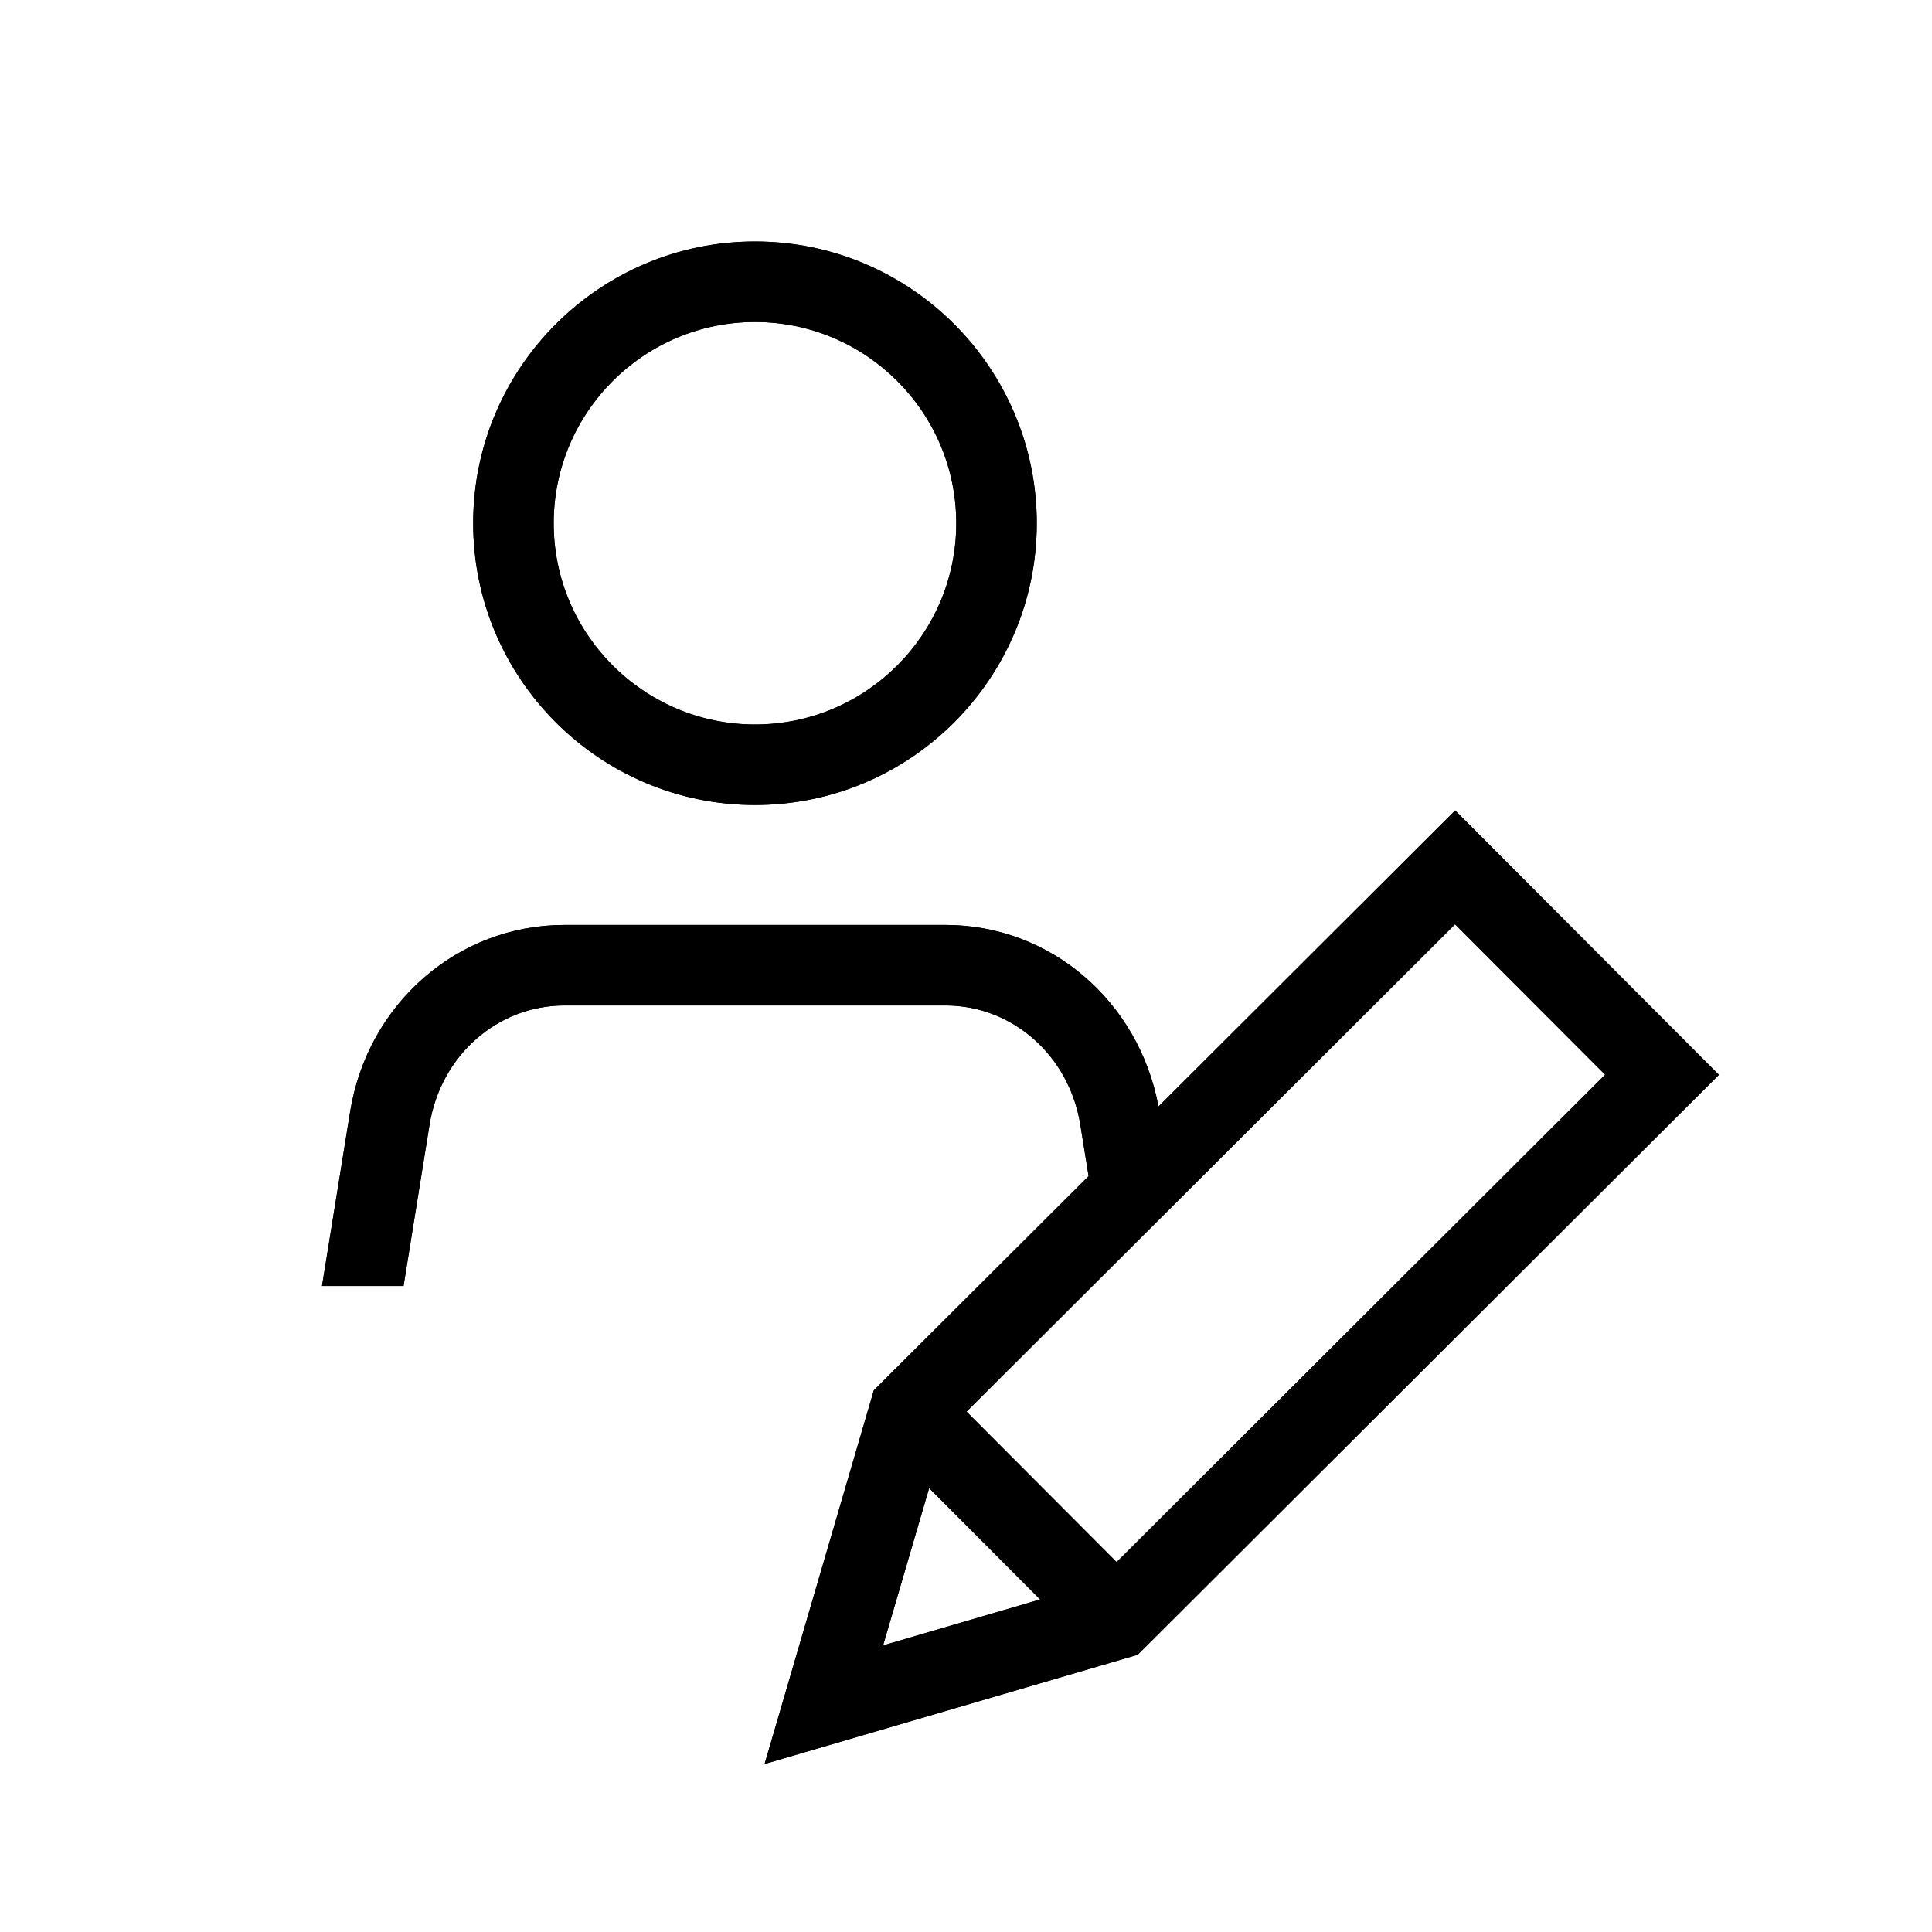 <svg xmlns="http://www.w3.org/2000/svg" width="24" height="24" viewBox="0 0 24 24">
  <g fill="none" fill-rule="evenodd">
    <path fill="#000" d="M9.379,4 C10.757,4 11.879,5.121 11.879,6.5 C11.879,7.879 10.757,9 9.379,9 C8.001,9 6.878,7.879 6.878,6.5 C6.878,5.121 8.001,4 9.379,4 M9.379,10 C11.309,10 12.879,8.43 12.879,6.5 C12.879,4.57 11.309,3 9.379,3 C7.449,3 5.878,4.57 5.878,6.5 C5.878,8.43 7.449,10 9.379,10 M11.542,18.486 L12.921,19.869 L10.97,20.44 L11.542,18.486 Z M19.939,13.35 L13.871,19.405 L12.007,17.536 L18.075,11.482 L19.939,13.35 Z M18.077,10.068 L14.391,13.745 C14.146,12.435 13.047,11.49 11.745,11.49 L7.012,11.49 C5.686,11.49 4.565,12.466 4.349,13.813 L4,15.975 L5.013,15.975 L5.336,13.971 C5.474,13.113 6.179,12.49 7.012,12.49 L11.745,12.49 C12.577,12.49 13.282,13.113 13.42,13.971 L13.523,14.61 L10.855,17.271 L9.498,21.913 L14.133,20.556 L21.353,13.352 L18.077,10.068 Z"/>
    <path fill="#000" d="M9.379,4 C10.757,4 11.879,5.121 11.879,6.5 C11.879,7.879 10.757,9 9.379,9 C8.001,9 6.878,7.879 6.878,6.5 C6.878,5.121 8.001,4 9.379,4 M9.379,10 C11.309,10 12.879,8.43 12.879,6.5 C12.879,4.57 11.309,3 9.379,3 C7.449,3 5.878,4.57 5.878,6.5 C5.878,8.43 7.449,10 9.379,10 M11.542,18.486 L12.921,19.869 L10.97,20.44 L11.542,18.486 Z M19.939,13.35 L13.871,19.405 L12.007,17.536 L18.075,11.482 L19.939,13.35 Z M18.077,10.068 L14.391,13.745 C14.146,12.435 13.047,11.49 11.745,11.49 L7.012,11.49 C5.686,11.49 4.565,12.466 4.349,13.813 L4,15.975 L5.013,15.975 L5.336,13.971 C5.474,13.113 6.179,12.49 7.012,12.49 L11.745,12.49 C12.577,12.49 13.282,13.113 13.42,13.971 L13.523,14.61 L10.855,17.271 L9.498,21.913 L14.133,20.556 L21.353,13.352 L18.077,10.068 Z"/>
  </g>
</svg>
